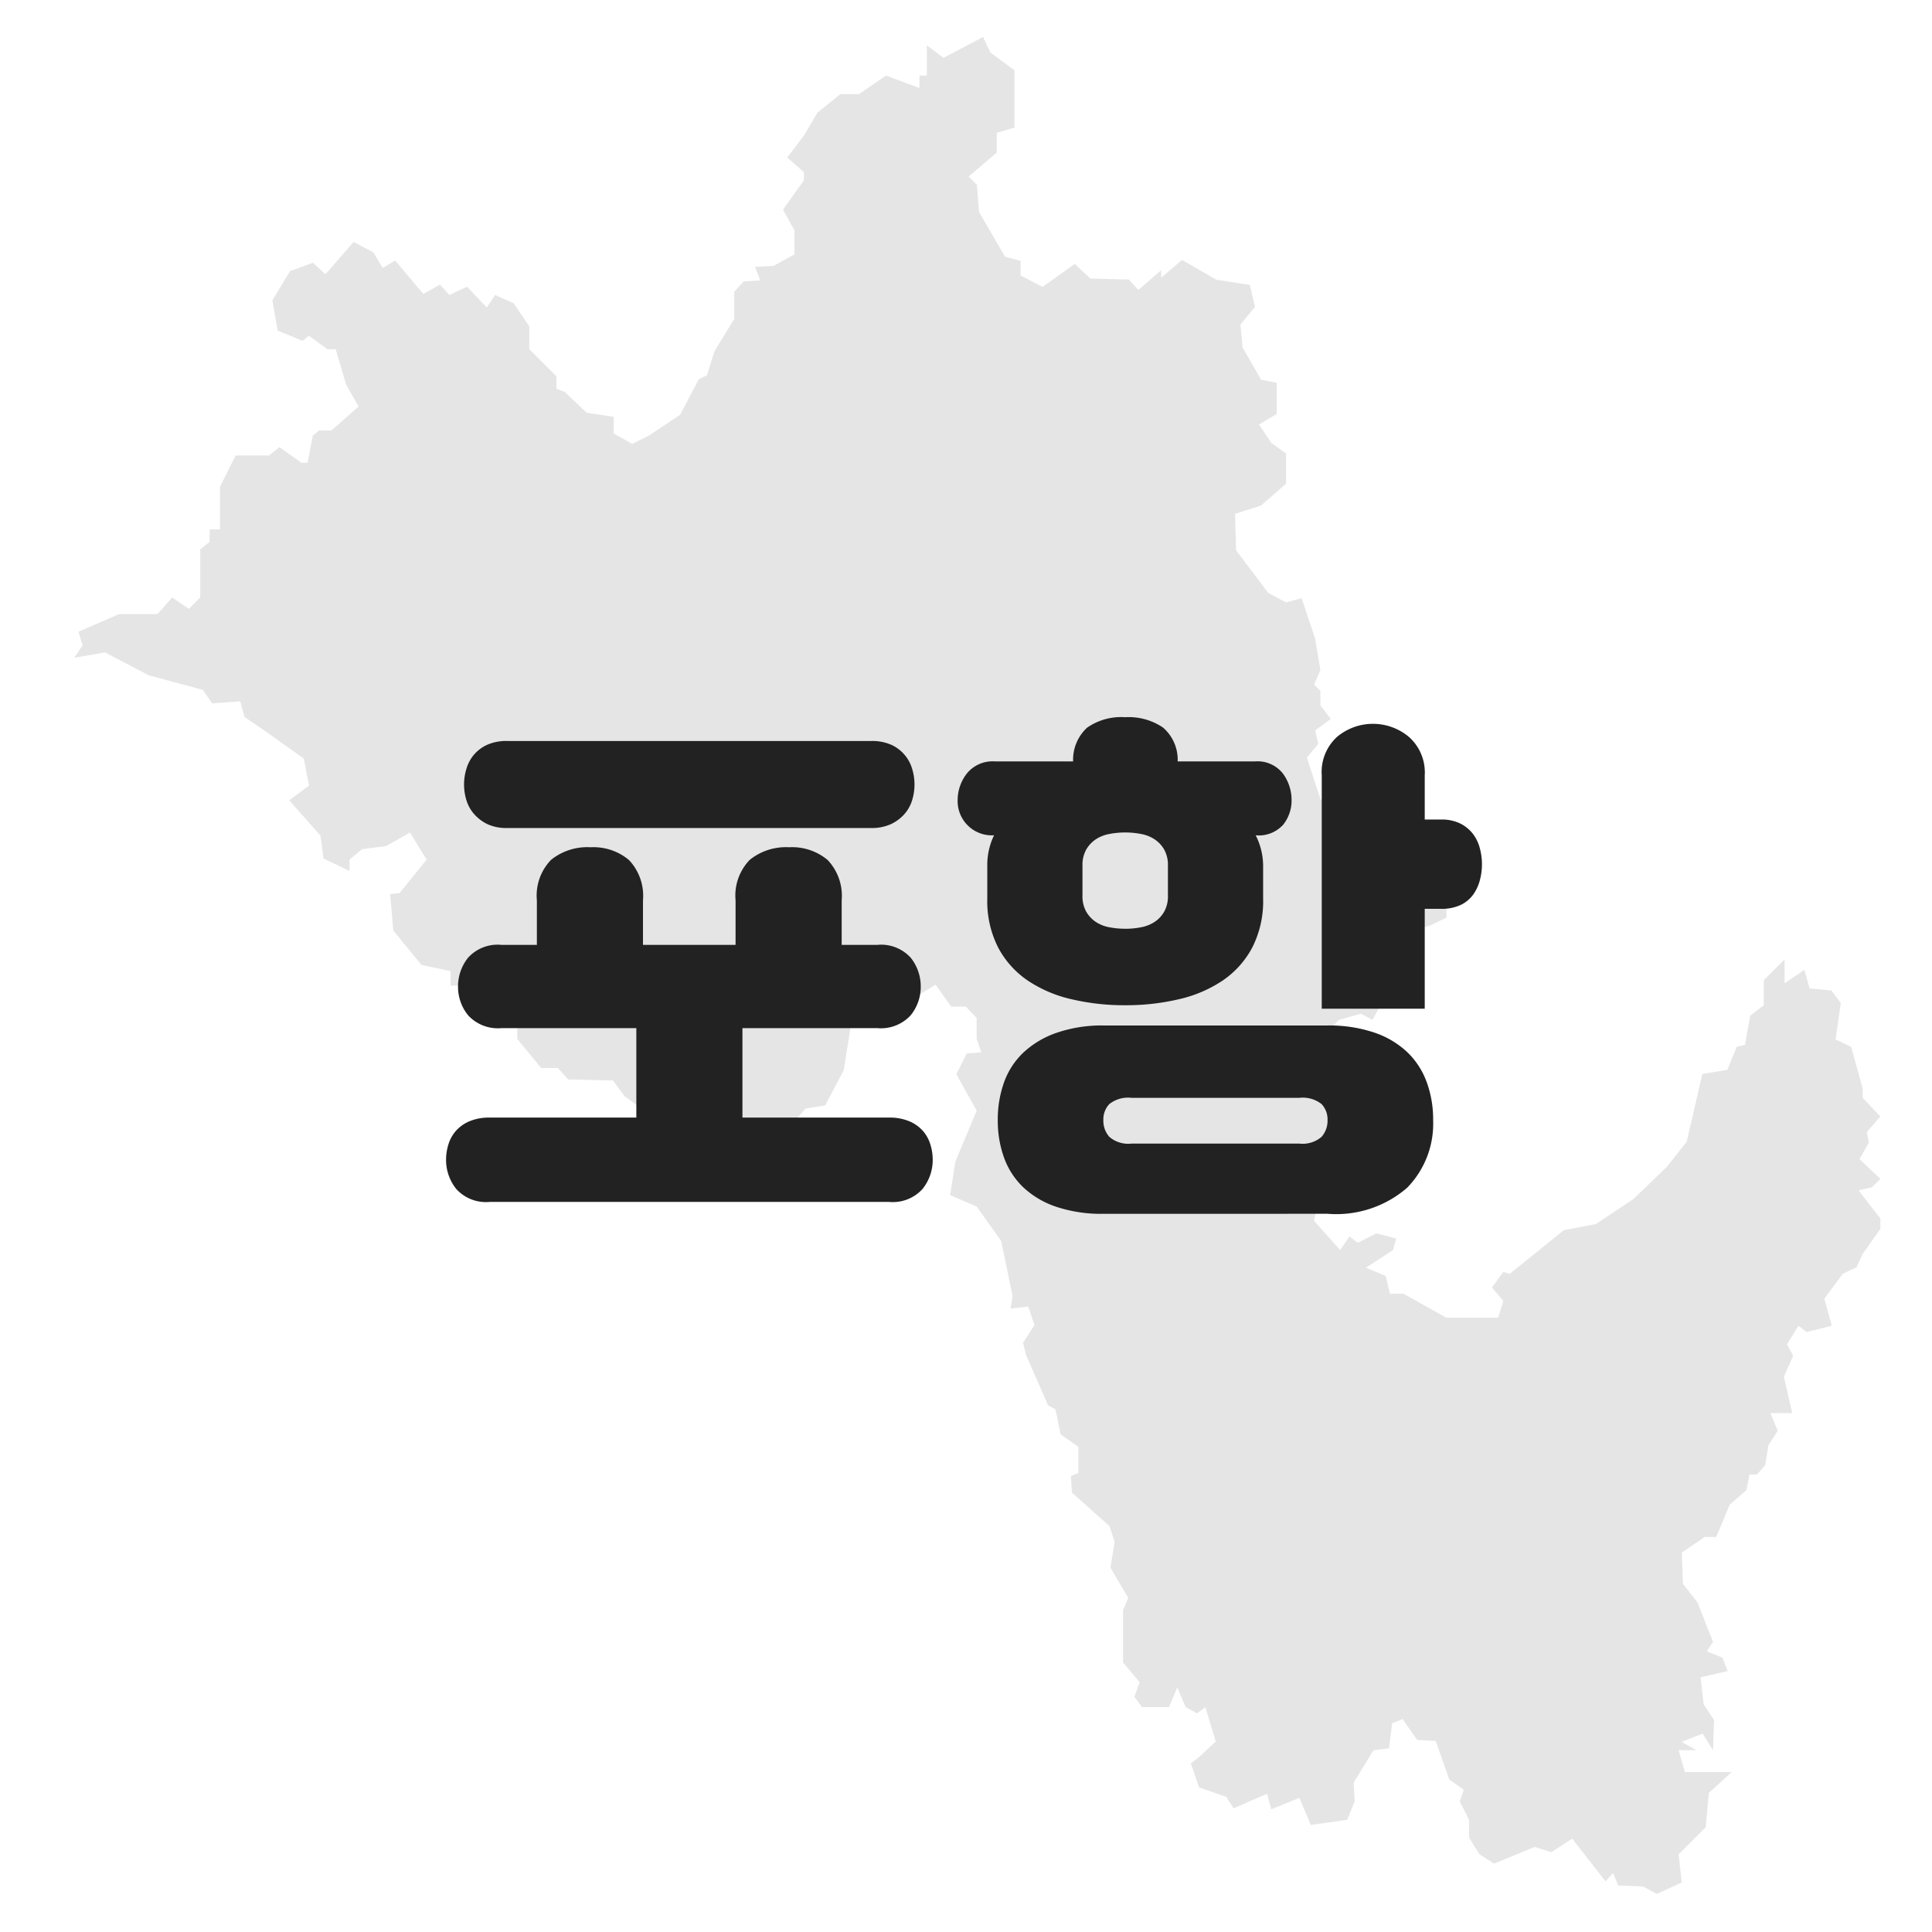 <svg xmlns="http://www.w3.org/2000/svg" width="52" height="52" viewBox="0 0 52 52"><defs><style>.a{fill:none;}.b{fill:#ccc;opacity:0.5;}.c{fill:#222;}</style></defs><g transform="translate(-292 -356)"><rect class="a" width="52" height="52" transform="translate(292 356)"/><path class="b" d="M2020,1818.719l.224-.336-.112-.364,1.093-.476h1.037l.392-.448.448.308.308-.308V1815.8l.252-.2v-.336h.28v-1.149l.42-.841h.9l.28-.224.589.42h.168l.14-.729.168-.14h.336l.729-.645-.336-.589-.28-.953h-.224l-.5-.364-.168.14-.673-.28-.14-.813.476-.785.617-.224.336.308.757-.869.532.28.252.42.336-.2.757.9.448-.252.252.28.476-.224.532.56.224-.336.5.224.42.617v.617l.729.729v.336l.224.084.589.561.729.112v.448l.5.28.448-.224.841-.561.5-.953.224-.112.2-.645.532-.869v-.729l.252-.28.448-.028-.14-.364.5-.028.561-.308v-.645l-.308-.561.561-.785v-.224l-.448-.392.448-.589.364-.617.617-.5h.5l.729-.5.9.336v-.336h.2v-.813l.448.336,1.065-.561.2.42.645.476v1.542l-.477.14v.533l-.757.645.224.224.056.729.7,1.205.42.112v.392l.589.308.869-.617.42.392,1.037.028.252.28.616-.532v.2l.561-.476.925.532.9.14.14.589-.392.476.056.617.5.869.42.084v.841l-.477.28.336.5.392.28v.813l-.673.589-.7.224.028.981.869,1.149.476.252.42-.112.364,1.093.14.841-.168.392.168.168v.392l.28.364-.42.308.084.364-.308.364.364,1.121,1.99,1.569h.925l.477.42v1.205l-.477.224-.729.14-.365.645h-.252l-.14.561.336.533-.365.645-.308-.168-.588.168-.448.448.532.785.112.448-.42.561.308.953-.14,1.57-.561.336-.056.308.7.785.252-.364.224.168.5-.252.533.14-.084.308-.729.476.533.224.112.476h.364l1.149.645h1.4l.14-.448-.308-.364.308-.42.168.056,1.457-1.177.869-.168,1.009-.673.9-.869.532-.673.42-1.822.673-.112.252-.617.224-.056.14-.785.365-.28v-.673l.56-.561v.645l.533-.364.14.5.588.056.252.336-.14.981.42.2.308,1.121v.252l.477.5-.365.42.056.28-.252.448.561.533-.224.224-.364.084.589.757v.28l-.477.673-.168.364-.364.168-.5.673.2.729-.673.168-.224-.168-.308.5.168.308-.252.561.224.981h-.589l.2.476-.252.392-.084.533-.224.252h-.2l-.084.42-.448.392-.364.869h-.308l-.617.42.028.841.392.5.42,1.065-.168.252.42.168.14.364-.729.168.084.729.28.42-.028.813-.28-.448-.561.224.393.224h-.477l.168.589h1.261l-.617.561-.084.925-.729.729.084.757-.673.308-.364-.2-.673-.028-.14-.336-.2.224-.9-1.149-.561.364-.448-.14-1.093.448-.392-.252-.28-.448v-.476l-.252-.5.112-.308-.393-.28-.364-1.037-.5-.028-.393-.561-.28.112-.084.673-.42.056-.532.869.028.5-.2.5-.981.14-.308-.729-.757.308-.112-.42-.9.392-.2-.308-.729-.252-.224-.645.252-.2.42-.392-.28-.925-.224.168-.308-.168-.224-.533-.224.533h-.729l-.2-.28.14-.392-.448-.532v-1.4l.14-.336-.477-.813.112-.7-.14-.42-1.009-.9-.028-.448.2-.084v-.7l-.476-.336-.14-.673-.2-.112-.589-1.345-.084-.336.308-.476-.168-.5-.476.056.056-.336-.308-1.485-.659-.925-.715-.308.14-.9.575-1.373-.547-.981.28-.561.392-.028-.126-.364v-.561l-.294-.308h-.392l-.42-.589-.589.364.028.308-1.457.056-.252.308-.2,1.261-.5.953-.532.084-.5.589-1.093.056-.561-.14-1.037,1.121-.869.617-.28-.448.168-.42-.2-1.345-.5-.364-.308-.42-1.205-.028-.28-.308h-.448l-.645-.785v-.813l-.476-.645-1.317.028v-.392l-.785-.168-.757-.925-.084-.981.252-.028.729-.9-.448-.729-.645.364-.645.084-.336.28v.308l-.7-.336-.084-.617-.841-.953.533-.392-.14-.729-1.065-.757-.532-.364-.112-.42-.757.056-.252-.364-1.457-.392-1.177-.617Z" transform="translate(-1726 -1445.015)"/><g transform="translate(-2283.115 -2862.603)"><path class="c" d="M2589.565,3244.035v-1.2a1.379,1.379,0,0,1,.385-1.092,1.554,1.554,0,0,1,1.057-.336,1.488,1.488,0,0,1,1.036.343,1.4,1.4,0,0,1,.378,1.085v1.2h2.492v-1.2a1.378,1.378,0,0,1,.385-1.092,1.552,1.552,0,0,1,1.057-.336,1.488,1.488,0,0,1,1.036.343,1.4,1.4,0,0,1,.378,1.085v1.2h.952a1.073,1.073,0,0,1,.91.35,1.239,1.239,0,0,1,.266.77,1.216,1.216,0,0,1-.273.777,1.087,1.087,0,0,1-.9.343h-3.626v2.408h3.948a1.369,1.369,0,0,1,.546.1,1.029,1.029,0,0,1,.364.259,1,1,0,0,1,.2.364,1.384,1.384,0,0,1,.063.413,1.246,1.246,0,0,1-.273.784,1.078,1.078,0,0,1-.9.35h-10.752a1.078,1.078,0,0,1-.9-.35,1.246,1.246,0,0,1-.273-.784,1.384,1.384,0,0,1,.063-.413.991.991,0,0,1,.2-.364,1.028,1.028,0,0,1,.364-.259,1.367,1.367,0,0,1,.546-.1h3.948v-2.408h-3.626a1.087,1.087,0,0,1-.9-.343,1.216,1.216,0,0,1-.273-.777,1.239,1.239,0,0,1,.266-.77,1.071,1.071,0,0,1,.91-.35Zm8.988-5.488a1.281,1.281,0,0,1,.546.1,1.027,1.027,0,0,1,.567.651,1.432,1.432,0,0,1,0,.84,1.01,1.01,0,0,1-.21.378,1.115,1.115,0,0,1-.371.273,1.242,1.242,0,0,1-.532.1h-9.772a1.232,1.232,0,0,1-.539-.1,1.136,1.136,0,0,1-.364-.273,1.01,1.01,0,0,1-.21-.378,1.432,1.432,0,0,1,0-.84,1.051,1.051,0,0,1,.2-.378,1.034,1.034,0,0,1,.364-.273,1.276,1.276,0,0,1,.546-.1Z"/><path class="c" d="M2605.4,3245.659a6.2,6.2,0,0,1-1.442-.161,3.516,3.516,0,0,1-1.176-.5,2.475,2.475,0,0,1-.8-.889,2.741,2.741,0,0,1-.294-1.316v-.882a1.826,1.826,0,0,1,.182-.826.922.922,0,0,1-.98-.952,1.164,1.164,0,0,1,.245-.707.889.889,0,0,1,.763-.329h2.1a1.171,1.171,0,0,1,.378-.91,1.6,1.6,0,0,1,1.022-.28,1.641,1.641,0,0,1,1.022.28,1.145,1.145,0,0,1,.392.91h2.072a.868.868,0,0,1,.763.329,1.208,1.208,0,0,1,.231.707,1.051,1.051,0,0,1-.224.665.885.885,0,0,1-.742.287,1.823,1.823,0,0,1,.2.826v.882a2.739,2.739,0,0,1-.294,1.316,2.474,2.474,0,0,1-.8.889,3.518,3.518,0,0,1-1.176.5A6.2,6.2,0,0,1,2605.4,3245.659Zm-.588,5.614a3.829,3.829,0,0,1-1.267-.189,2.418,2.418,0,0,1-.889-.525,2.079,2.079,0,0,1-.518-.8,2.928,2.928,0,0,1-.168-1.008,2.988,2.988,0,0,1,.168-1.015,2.073,2.073,0,0,1,.518-.8,2.5,2.5,0,0,1,.889-.532,3.722,3.722,0,0,1,1.267-.2h6.034a3.786,3.786,0,0,1,1.253.189,2.419,2.419,0,0,1,.889.525,2.127,2.127,0,0,1,.525.805,2.917,2.917,0,0,1,.175,1.029,2.465,2.465,0,0,1-.7,1.82,2.912,2.912,0,0,1-2.142.7Zm.588-7.672a2.222,2.222,0,0,0,.434-.042.987.987,0,0,0,.364-.147.826.826,0,0,0,.252-.273.845.845,0,0,0,.1-.434v-.8a.847.847,0,0,0-.1-.434.827.827,0,0,0-.252-.273.983.983,0,0,0-.364-.147,2.263,2.263,0,0,0-.868,0,.973.973,0,0,0-.364.147.827.827,0,0,0-.252.273.844.844,0,0,0-.1.434v.8a.843.843,0,0,0,.1.434.826.826,0,0,0,.252.273.977.977,0,0,0,.364.147A2.221,2.221,0,0,0,2605.4,3243.6Zm4.69,5.782a.777.777,0,0,0,.595-.182.652.652,0,0,0,.161-.448.6.6,0,0,0-.161-.434.818.818,0,0,0-.595-.168h-4.522a.815.815,0,0,0-.595.168.6.6,0,0,0-.161.434.647.647,0,0,0,.161.448.775.775,0,0,0,.595.182Zm.6-9.912a1.279,1.279,0,0,1,.413-1.036,1.506,1.506,0,0,1,1.939.007,1.276,1.276,0,0,1,.42,1.029v1.19h.434a1.121,1.121,0,0,1,.532.112,1,1,0,0,1,.336.28,1.094,1.094,0,0,1,.182.385,1.659,1.659,0,0,1,0,.854,1.173,1.173,0,0,1-.182.392.894.894,0,0,1-.343.28,1.2,1.2,0,0,1-.525.1h-.434v2.688h-2.772Z"/></g></g></svg>